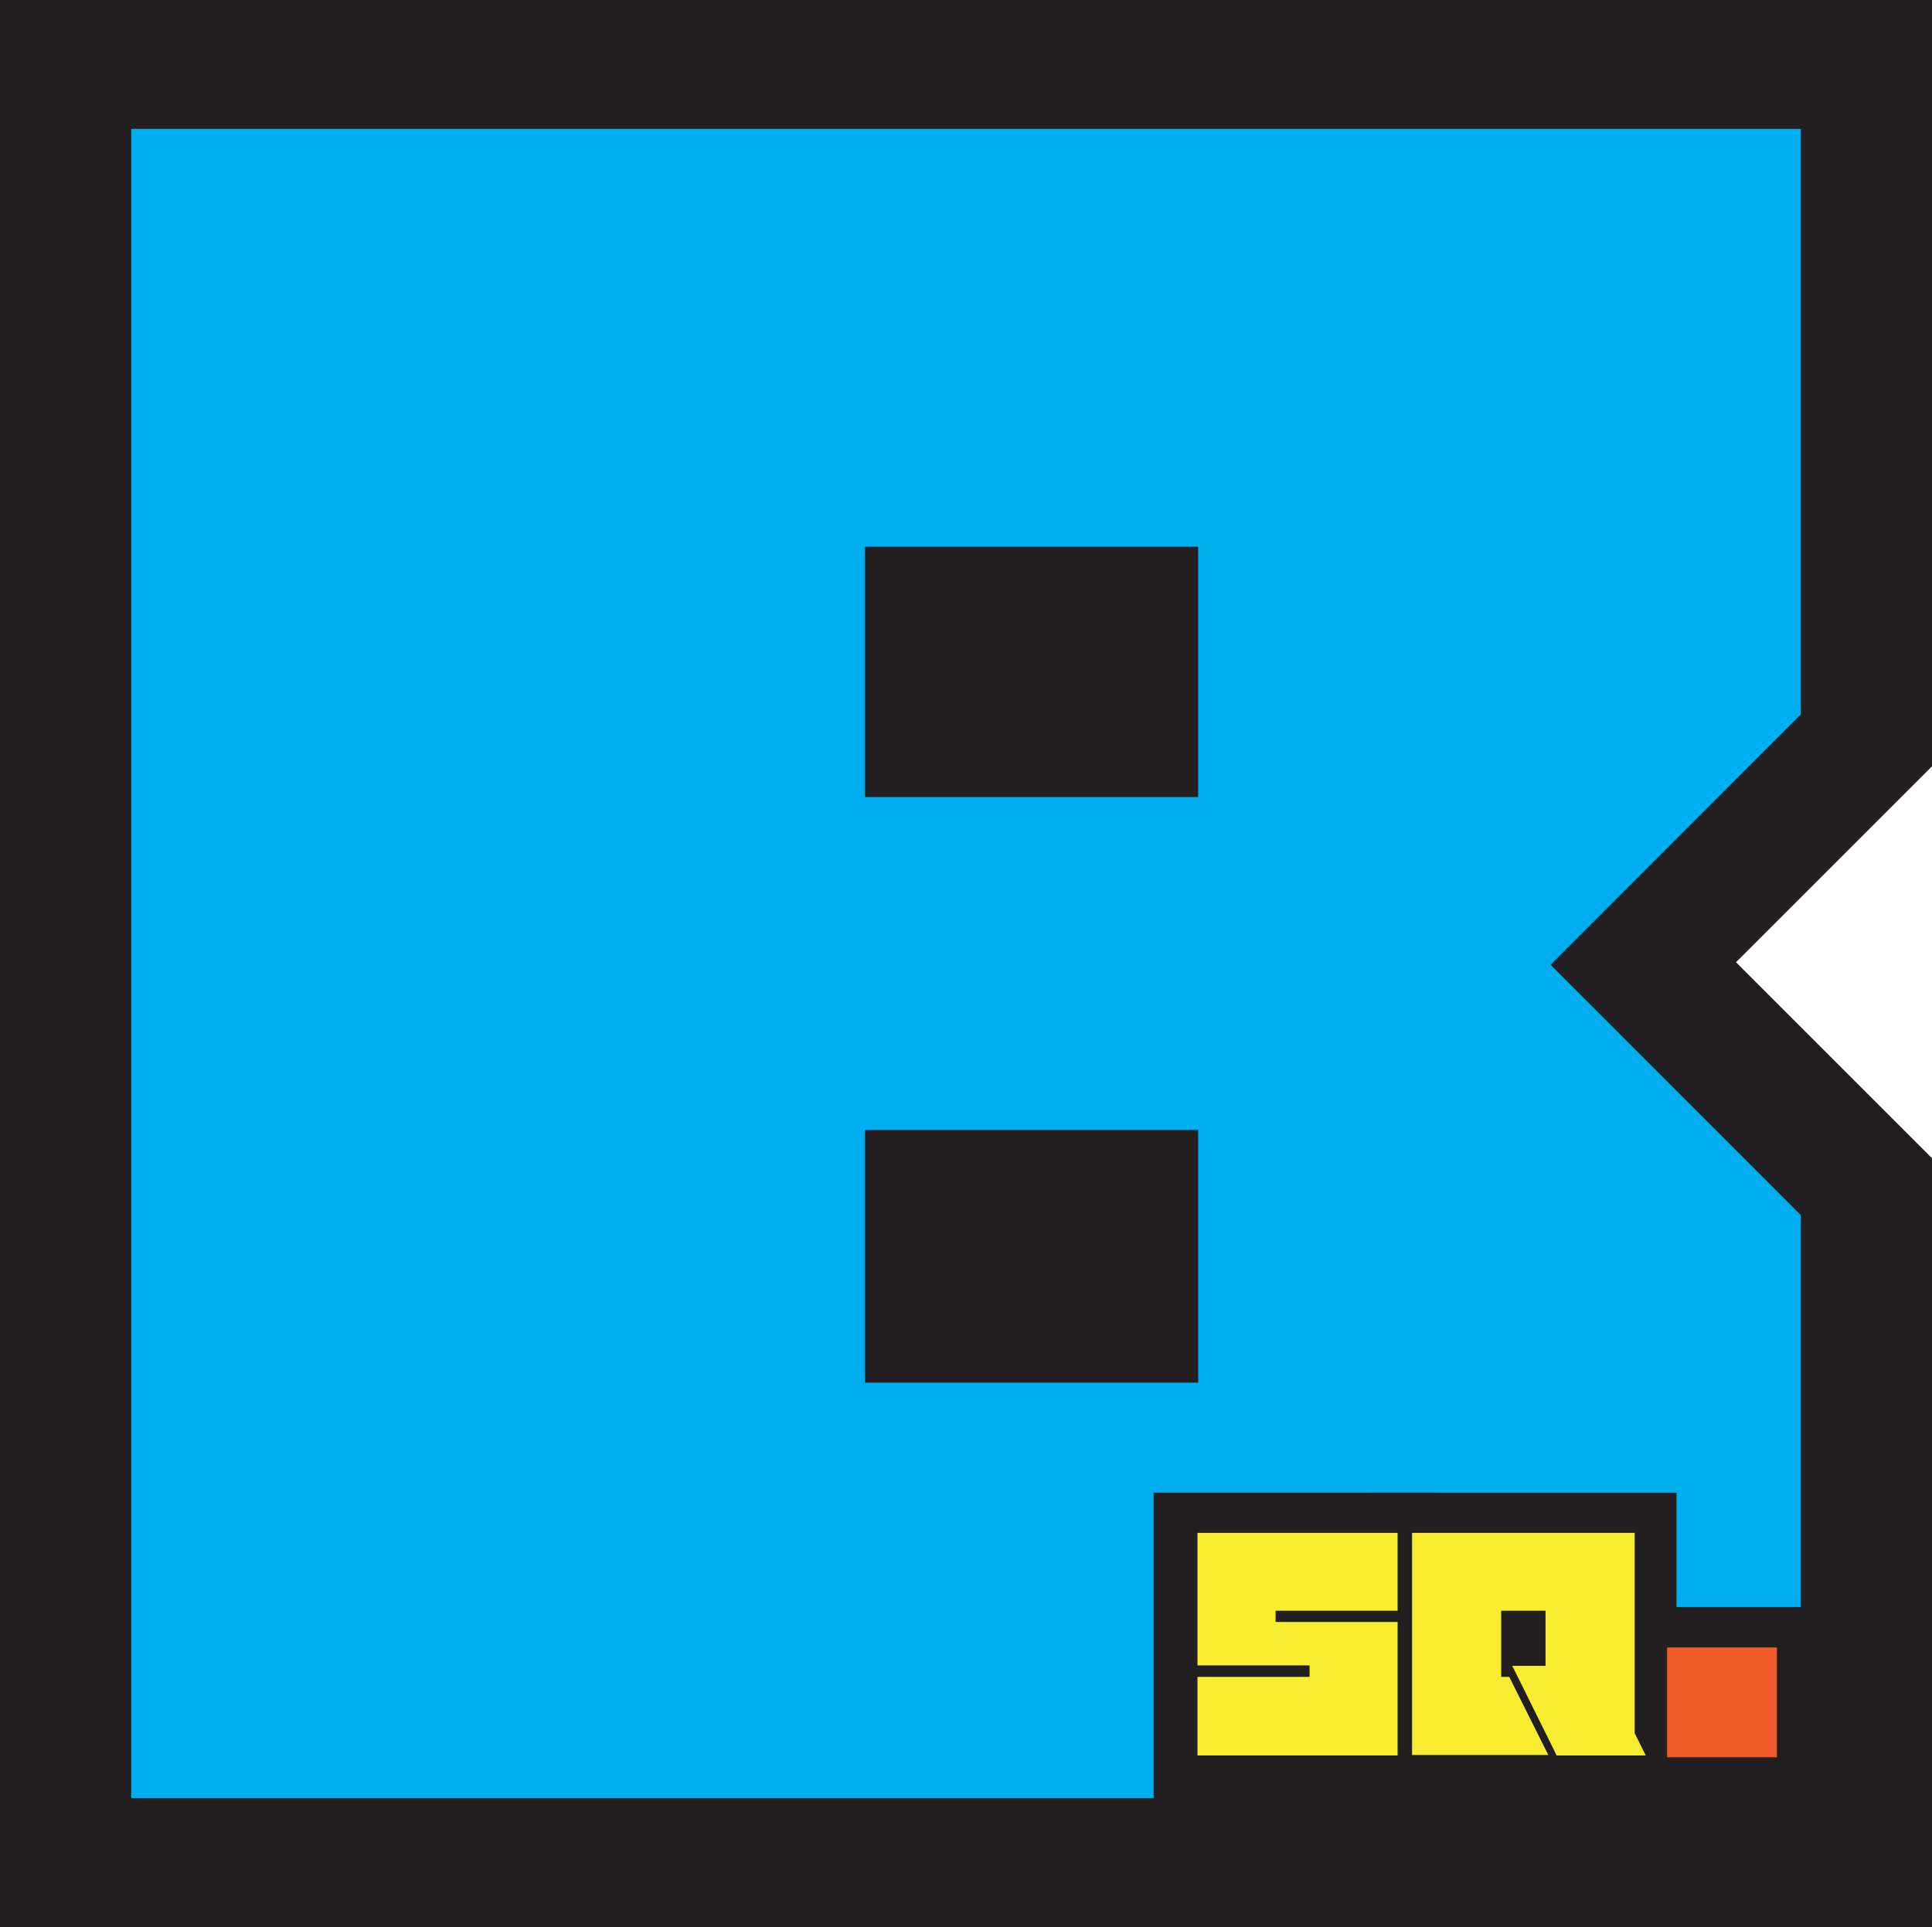 <svg xmlns="http://www.w3.org/2000/svg" viewBox="0 0 84.09 83.89"><title>Asset 1</title><polygon points="0 83.89 0 0 84.09 0 84.09 33.36 75.56 41.89 84.09 50.42 84.09 83.89 0 83.89" fill="#231f20"/><path d="M78.38,78.28H5.71V5.61H78.38V31.1L67.49,42l10.89,10.9ZM52.15,23.8H37.65V34.7h14.5Zm0,25.39H37.65v11h14.5Z" fill="#00aeef"/><polygon points="59.55 78.39 59.55 64.98 72.97 64.98 72.97 75.12 74.58 78.39 59.55 78.39" fill="#231f20"/><rect x="70.19" y="69.96" width="8.51" height="8.51" fill="#231f20"/><rect x="50.21" y="64.98" width="12.44" height="13.42" fill="#231f20"/><path d="M60.83,76.42H52.12V73H57v-.5H52.12V66.73h8.71v3.39H55.52v.49h5.31Z" fill="#f9ed32"/><path d="M71.63,76.42H67.75l-.07-.15L66.06,73l-.24-.48h1.45V70.12H65.34V73h.35l1.7,3.4H61.46V66.73h9.69v8.72Z" fill="#f9ed32"/><path d="M77.34,76.5H72.56V71.72h4.78Z" fill="#f15a29"/></svg>